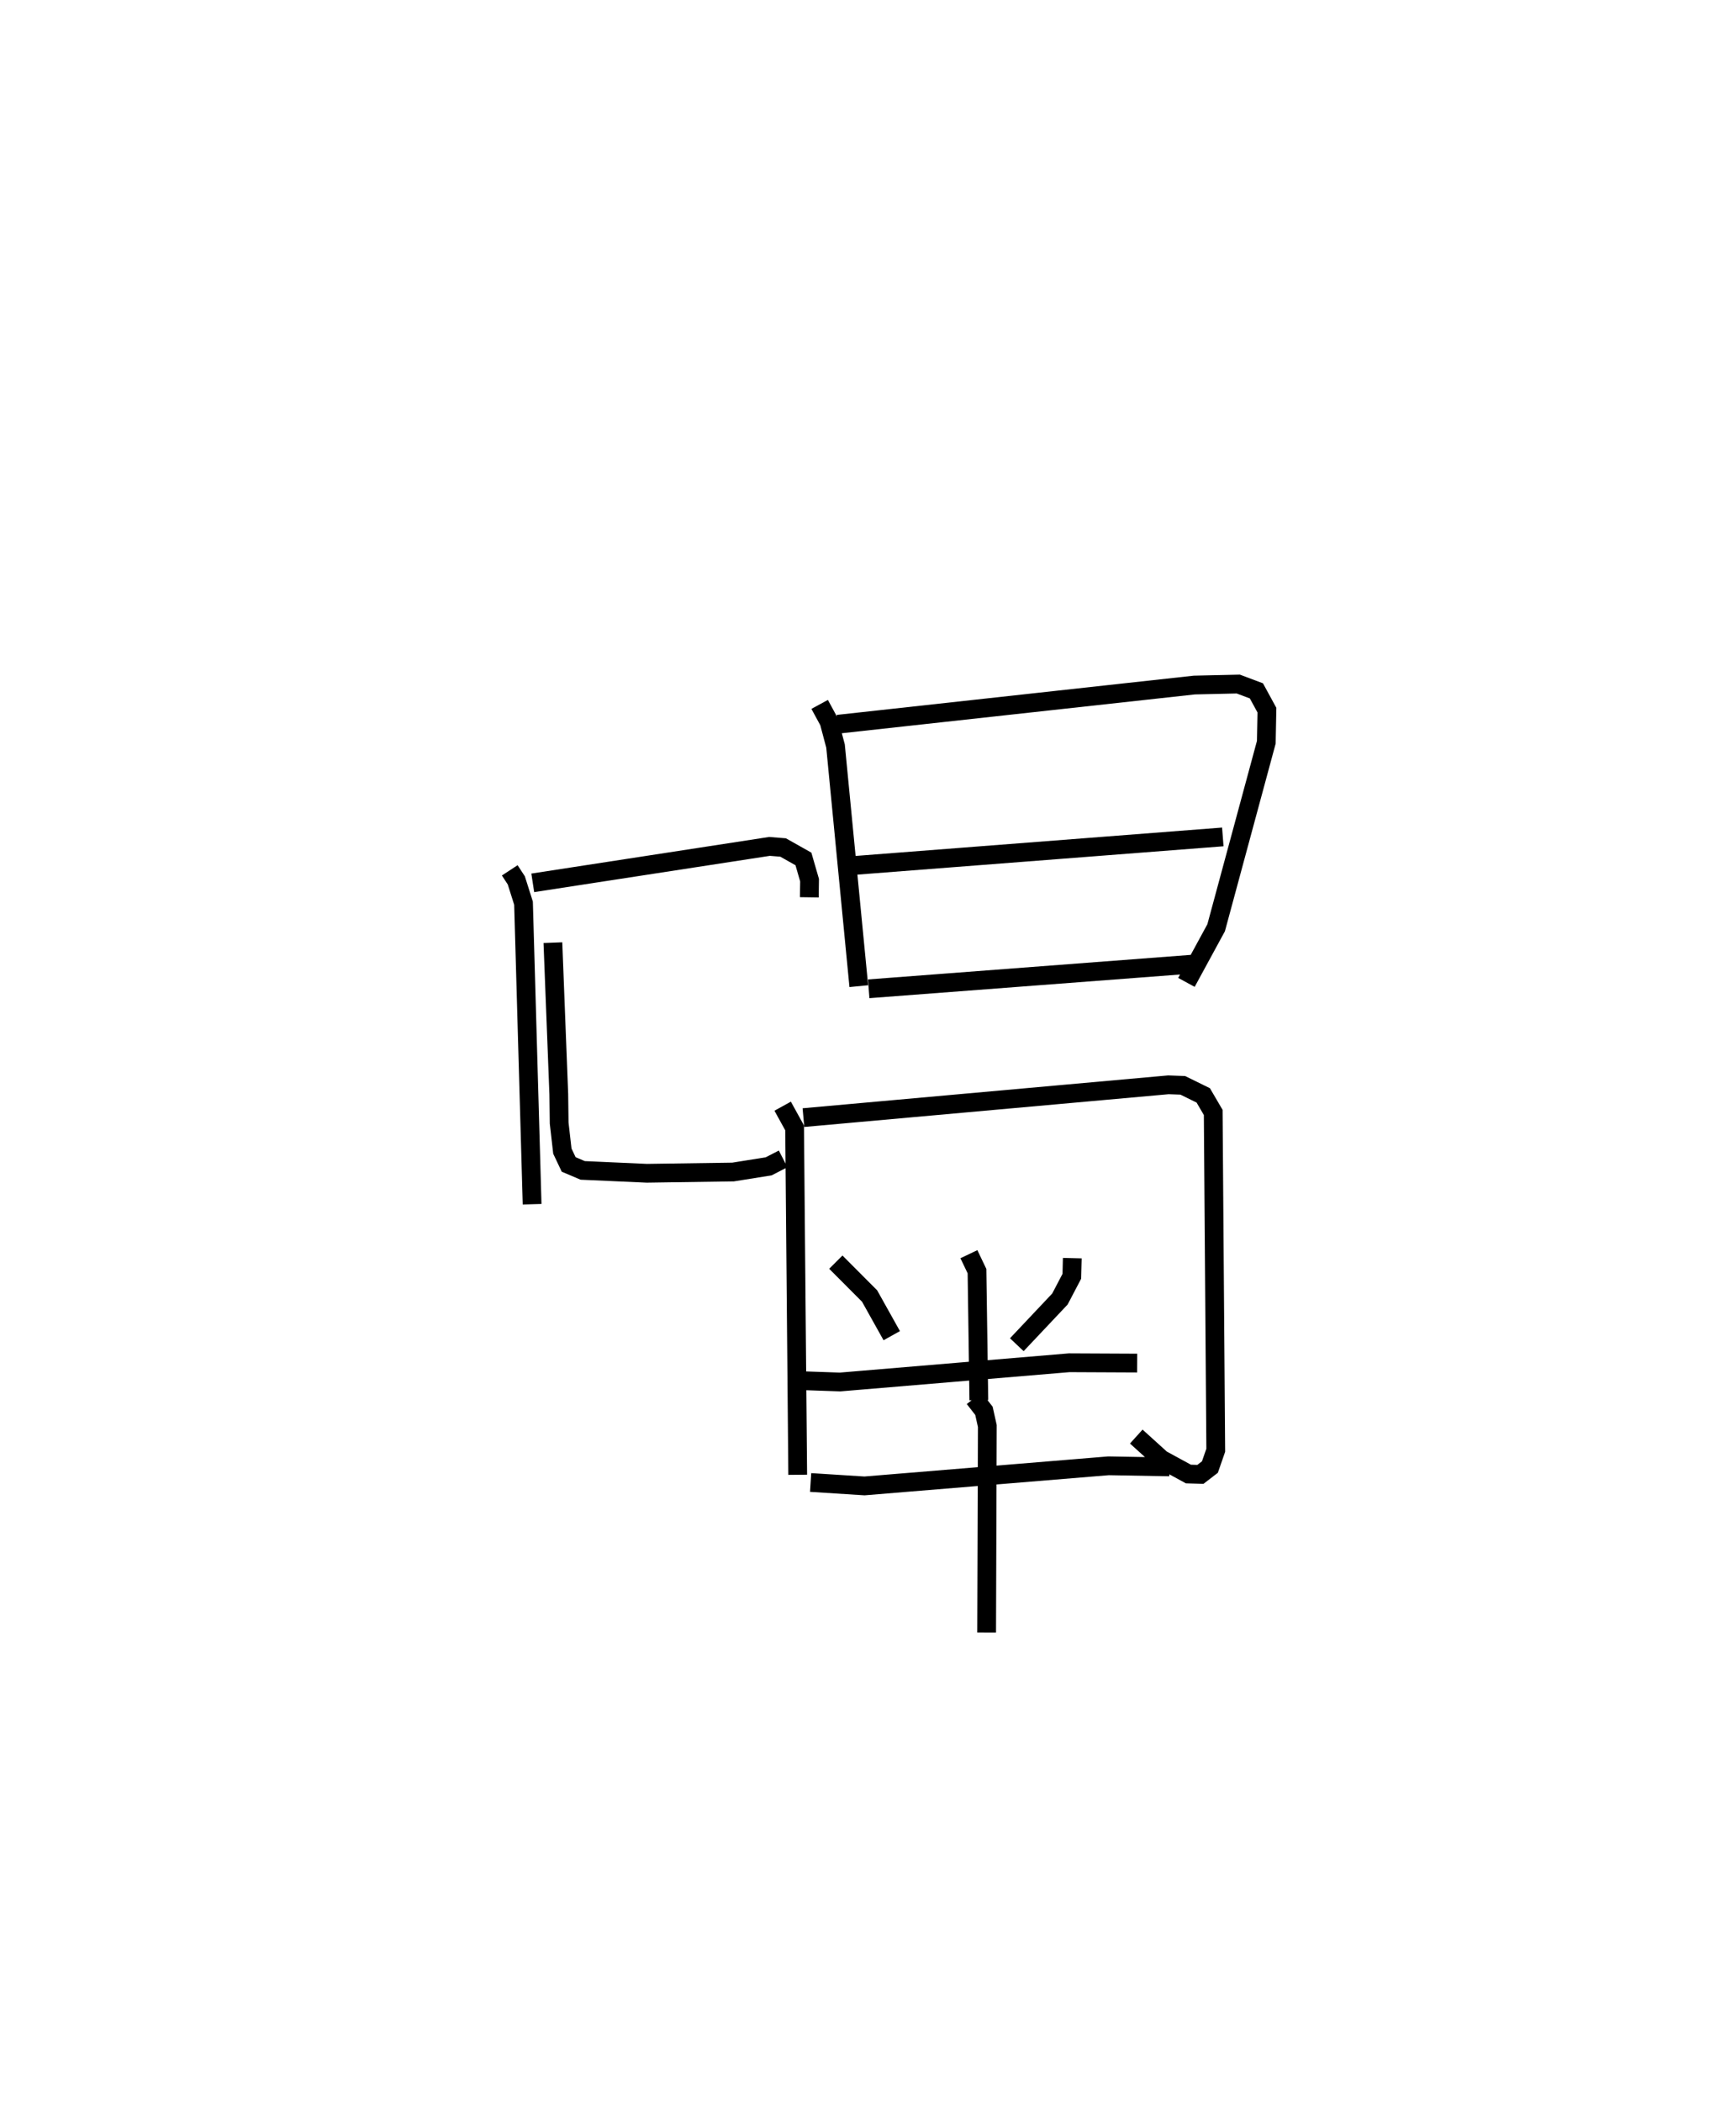 <?xml version="1.0" encoding="utf-8" ?>
<svg baseProfile="full" height="111.977" version="1.1" width="92.521" xmlns="http://www.w3.org/2000/svg" xmlns:ev="http://www.w3.org/2001/xml-events" xmlns:xlink="http://www.w3.org/1999/xlink"><defs /><rect fill="white" height="111.977" width="92.521" x="0" y="0" /><path d="M25,25 m0.0,0.0 m2.167,21.369 l0.349,0.533 0.385,1.216 l0.458,16.038 m0.035,-17.121 l12.616,-1.941 0.727,0.058 l1.082,0.61 0.327,1.13 l-0.013,0.913 m-13.666,2.417 l0.314,8.074 0.02,1.539 l0.17,1.492 0.337,0.711 l0.747,0.317 3.417,0.153 l4.598,-0.067 1.897,-0.303 l0.77,-0.396 m1.947,-24.214 l0.502,0.925 0.344,1.295 l1.24,12.791 m-1.121,-13.954 l19.003,-2.088 2.343,-0.053 l0.966,0.363 0.56,1.027 l-0.033,1.712 -2.673,9.881 l-1.584,2.911 m-17.928,-6.212 l19.867,-1.538 m-18.872,8.092 l17.346,-1.32 m-21.932,7.574 l0.637,1.155 0.165,18.482 m0.305,-19.028 l19.451,-1.748 0.767,0.028 l1.091,0.536 0.531,0.908 l0.135,17.997 -0.311,0.895 l-0.507,0.39 -0.641,-0.019 l-1.439,-0.784 -1.338,-1.211 m-8.92,-9.716 l0.431,0.902 0.099,6.874 m-7.622,-7.352 l1.799,1.804 1.181,2.113 m9.622,-4.13 l-0.024,0.965 -0.635,1.212 l-2.298,2.435 m-11.958,1.898 l2.536,0.088 12.213,-1.025 l3.624,0.017 m-17.403,6.362 l2.872,0.182 13.005,-1.071 l3.247,0.058 m-10.408,-3.656 l0.521,0.669 0.18,0.81 l-0.037,11.002 " fill="none" stroke="black" stroke-width="1" /></svg>